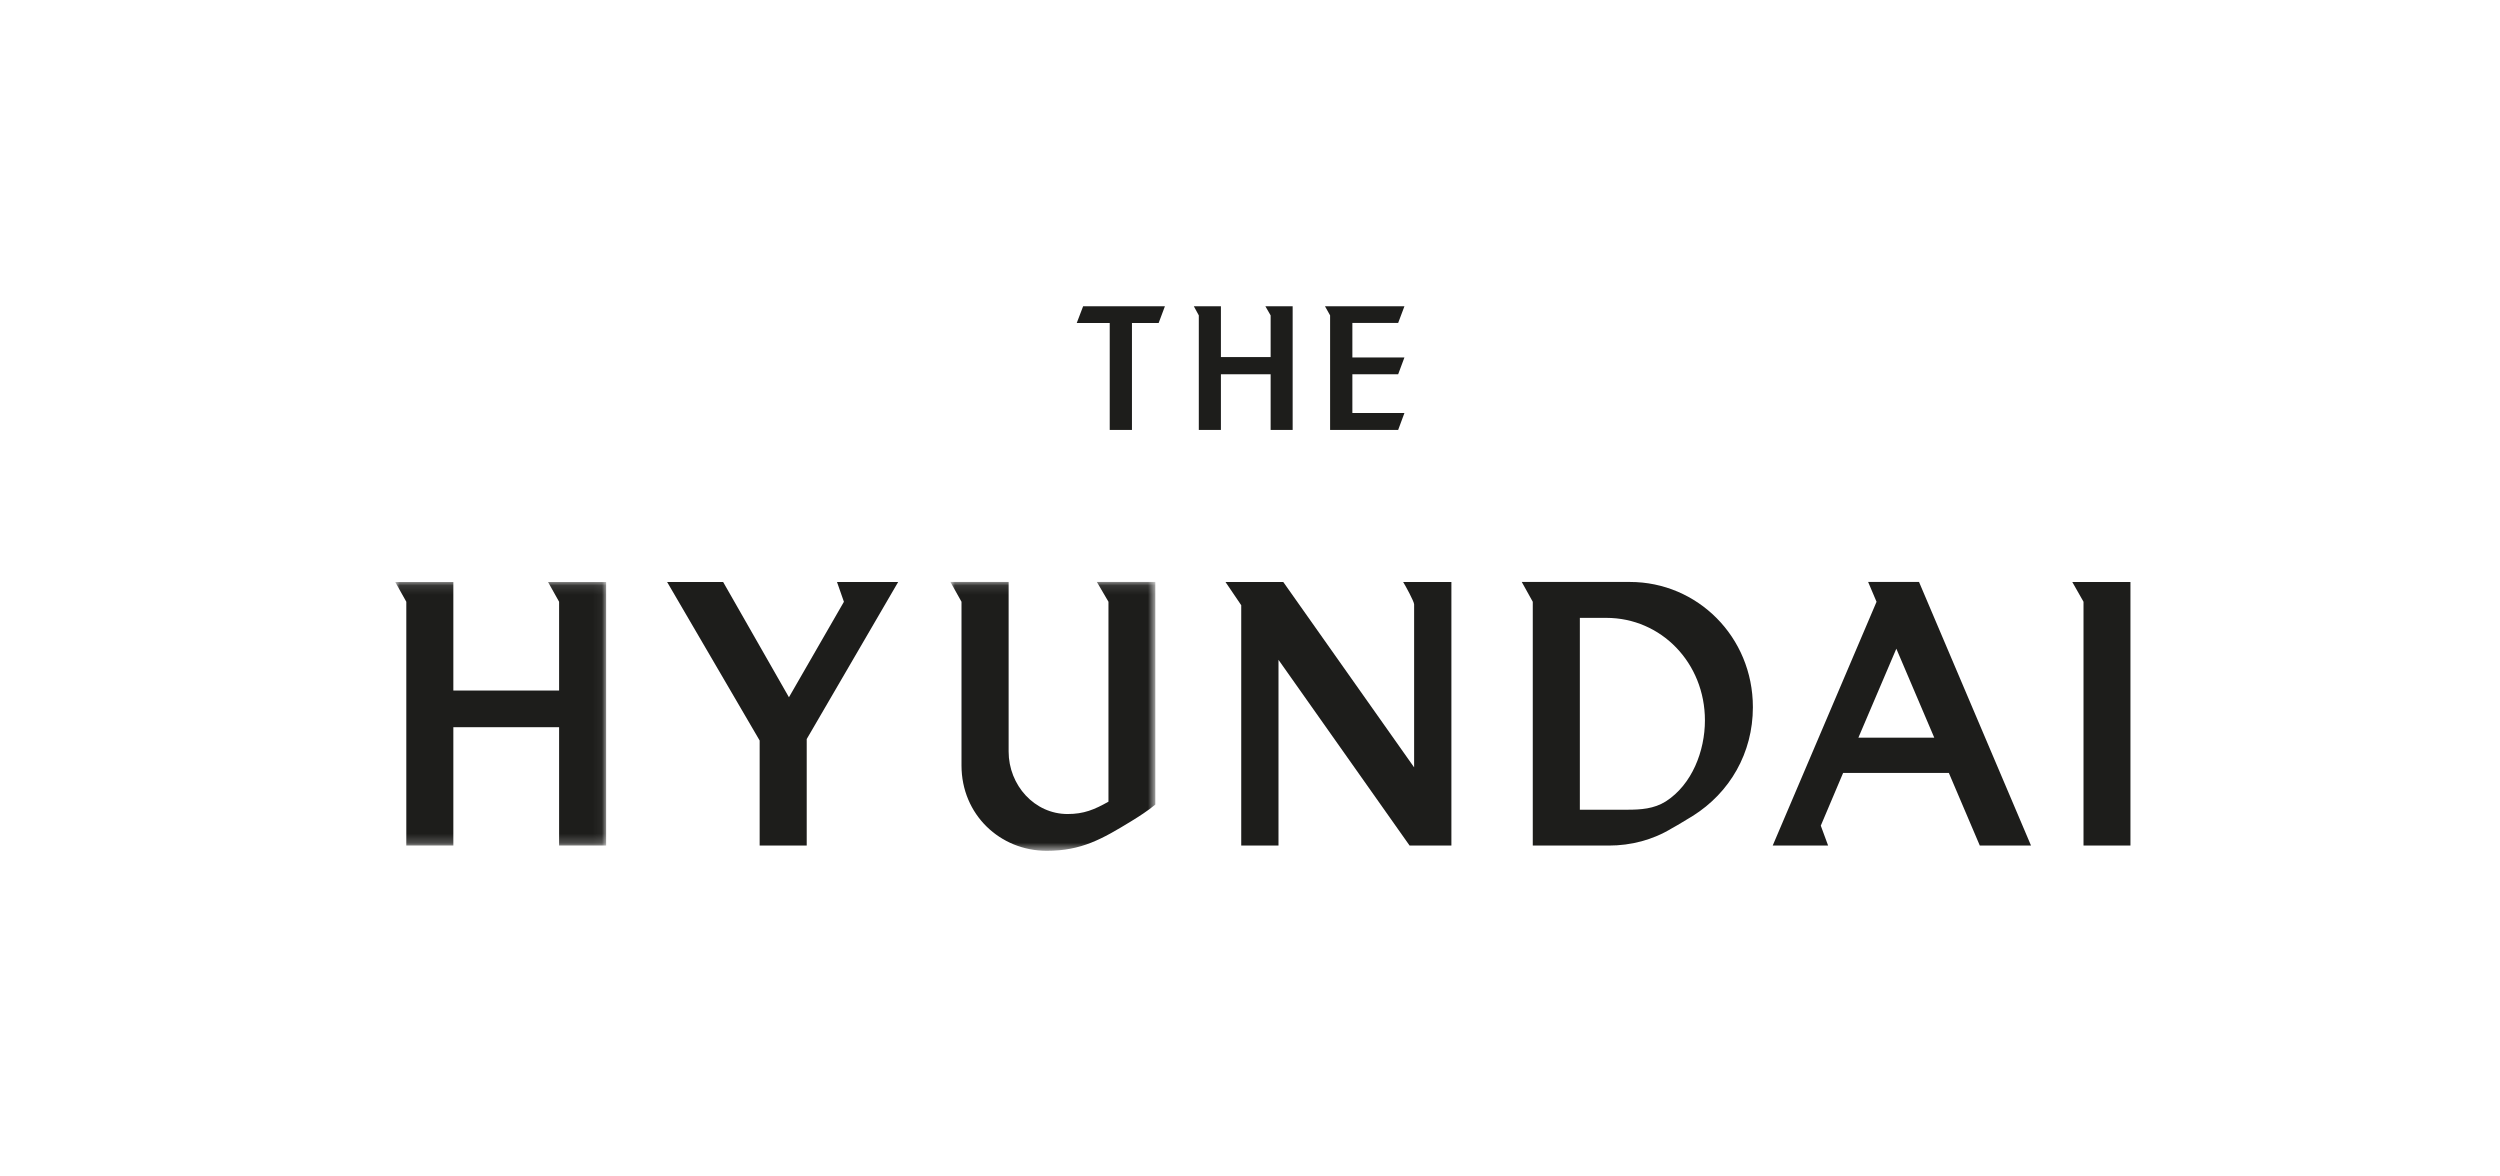 <svg xmlns="http://www.w3.org/2000/svg" xmlns:xlink="http://www.w3.org/1999/xlink" width="272" height="128" viewBox="0 0 272 128">
    <defs>
        <path id="xrepvz5ysa" d="M0.004 0.108L22.301 0.108 22.301 29.36 0.004 29.36z"/>
        <path id="pfvbm88d4c" d="M0 0.112L22.948 0.112 22.948 28.789 0 28.789z"/>
    </defs>
    <g fill="none" fill-rule="evenodd">
        <g>
            <g>
                <g>
                    <g>
                        <g>
                            <g>
                                <path d="M0 0H272V128H0z" transform="translate(-56 -4526) translate(0 1652) translate(0 1680) translate(32 250) translate(0 880) translate(24 64)"/>
                                <g>
                                    <path fill="#1D1D1B" d="M182.464 30.321L183.686 32.472 183.686 58.996 188.793 58.996 188.793 30.321z" transform="translate(-56 -4526) translate(0 1652) translate(0 1680) translate(32 250) translate(0 880) translate(24 64) translate(43 33)"/>
                                    <g>
                                        <path fill="#1D1D1B" d="M114.912 58.829V30.152h-5.25c.216.344 1.194 2.116 1.194 2.435v17.734l-14.238-20.17h-6.286l1.714 2.529v26.149H96.1V38.62l14.263 20.208h4.55z" transform="translate(-56 -4526) translate(0 1652) translate(0 1680) translate(32 250) translate(0 880) translate(24 64) translate(43 33) translate(0 .168)"/>
                                        <g transform="translate(-56 -4526) translate(0 1652) translate(0 1680) translate(32 250) translate(0 880) translate(24 64) translate(43 33) translate(0 .168) translate(60.4 30.04)">
                                            <mask id="37sw5292db" fill="#fff">
                                                <use xlink:href="#xrepvz5ysa"/>
                                            </mask>
                                            <path fill="#1D1D1B" d="M22.3 24.33V.108h-6.36l1.261 2.156v21.75c-1.53.866-2.68 1.344-4.448 1.344-3.592 0-6.414-3.123-6.414-6.803V.108H.004l1.207 2.156v17.808c0 5.358 4.204 9.289 9.272 9.289 3.795 0 6.027-1.286 9.185-3.213.9-.552 1.798-1.129 2.633-1.818" mask="url(#37sw5292db)"/>
                                        </g>
                                        <path fill="#1D1D1B" d="M54.722 30.15L48.064 30.15 48.818 32.307 42.837 42.694 35.676 30.15 29.58 30.15 39.65 47.4 39.65 58.828 44.771 58.828 44.771 47.241z" transform="translate(-56 -4526) translate(0 1652) translate(0 1680) translate(32 250) translate(0 880) translate(24 64) translate(43 33) translate(0 .168)"/>
                                        <g transform="translate(-56 -4526) translate(0 1652) translate(0 1680) translate(32 250) translate(0 880) translate(24 64) translate(43 33) translate(0 .168) translate(0 30.04)">
                                            <mask id="9tviun5nid" fill="#fff">
                                                <use xlink:href="#pfvbm88d4c"/>
                                            </mask>
                                            <path fill="#1D1D1B" d="M22.948 28.789L22.948 0.112 16.626 0.112 17.83 2.263 17.83 11.921 6.324 11.921 6.324 0.112 0 0.112 1.206 2.263 1.206 28.789 6.324 28.789 6.324 15.91 17.83 15.91 17.83 28.789z" mask="url(#9tviun5nid)"/>
                                        </g>
                                        <path fill="#1D1D1B" d="M138.244 54.022c-1.292.816-2.732.907-4.208.907h-5.148V34.056h2.875c5.988 0 10.733 4.914 10.733 11.152 0 3.336-1.406 6.988-4.252 8.814m-3.904-23.874h-11.772l1.198 2.159v26.522h8.272c2.407 0 4.765-.606 6.846-1.869.756-.41 1.504-.89 2.277-1.35 4.049-2.532 6.553-6.868 6.553-11.831 0-7.681-6.06-13.63-13.374-13.63M159.191 47.092l4.13-9.682 4.127 9.682h-8.257zm6.6-16.942h-5.538l.915 2.157-11.297 26.521h6.027l-.796-2.163 2.428-5.735h11.506l3.366 7.898h5.572L165.79 30.15zM74.845.152L74.149 1.975 77.738 1.975 77.738 13.608 80.157 13.608 80.157 1.975 83.061 1.975 83.743.152zM94.672.152L95.245 1.146 95.245 5.684 89.836 5.684 89.836.152 86.888.152 87.43 1.146 87.43 13.608 89.836 13.608 89.836 7.552 95.245 7.552 95.245 13.608 97.641 13.608 97.641.152zM101.157.152L101.715 1.146 101.715 13.608 109.12 13.608 109.803 11.765 104.138 11.765 104.138 7.552 109.12 7.552 109.803 5.721 104.138 5.721 104.138 1.968 109.12 1.968 109.803.152z" transform="translate(-56 -4526) translate(0 1652) translate(0 1680) translate(32 250) translate(0 880) translate(24 64) translate(43 33) translate(0 .168)"/>
                                    </g>
                                </g>
                            </g>
                        </g>
                    </g>
                </g>
            </g>
        </g>
    </g>
</svg>

